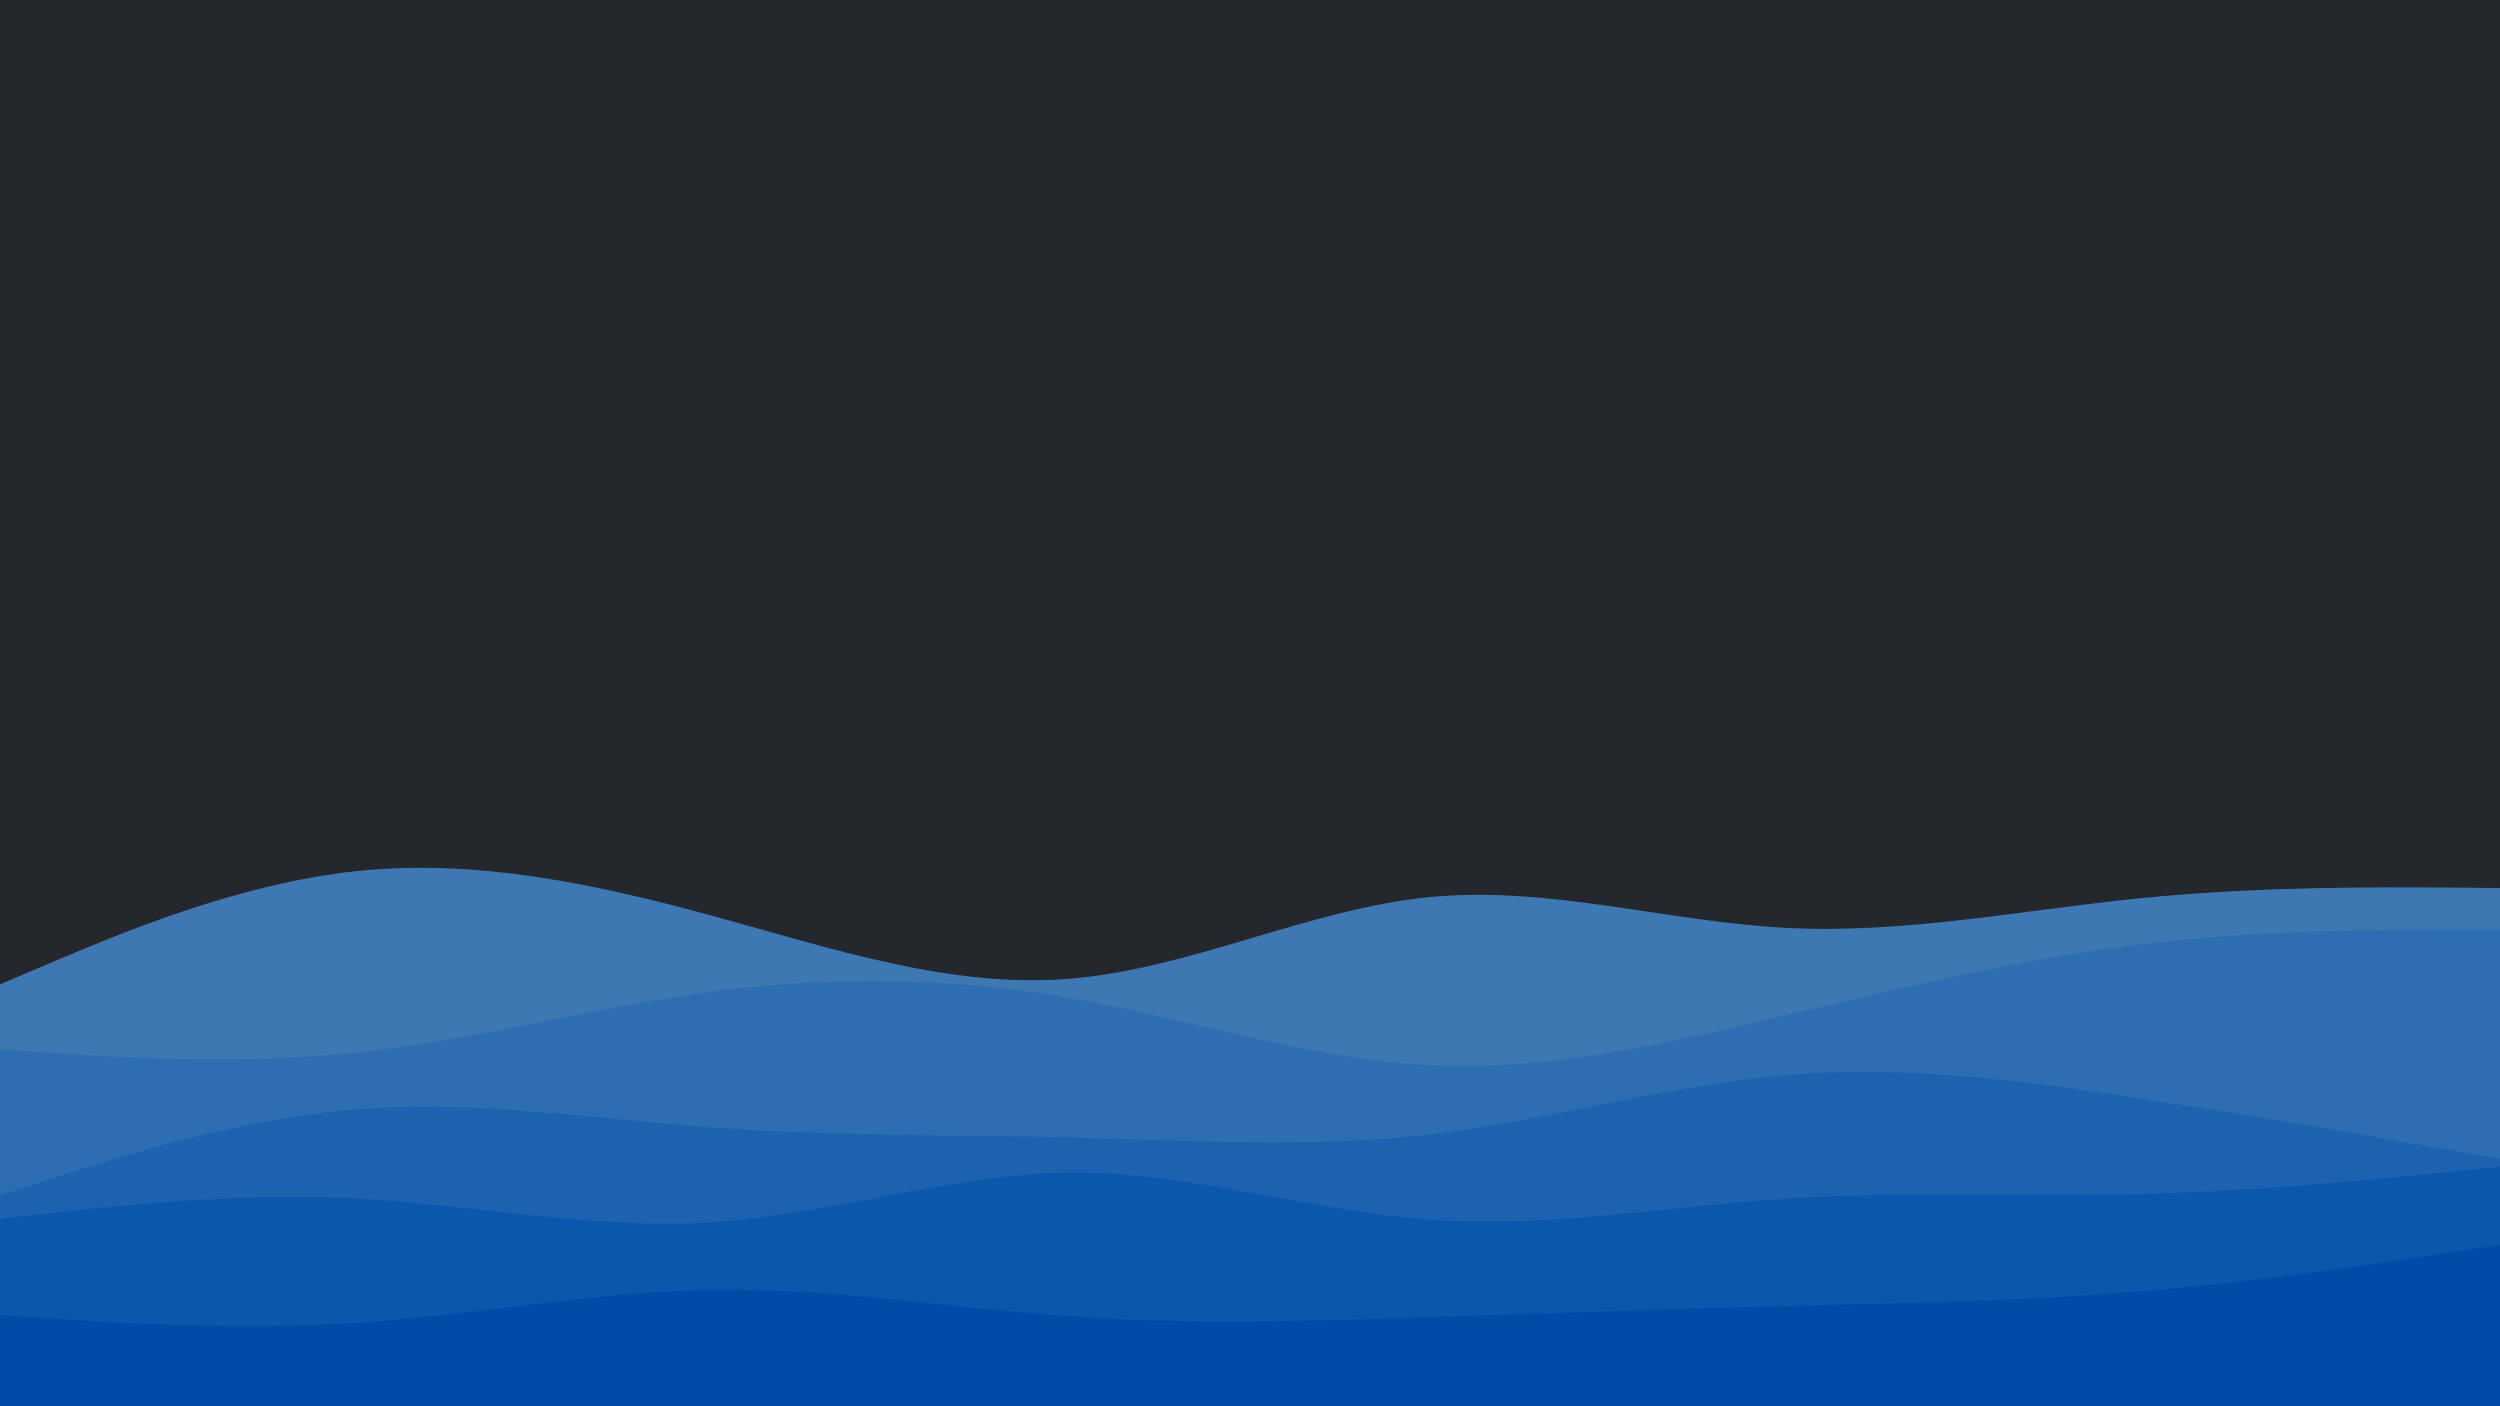 <svg id="visual" viewBox="0 0 960 540" width="960" height="540" xmlns="http://www.w3.org/2000/svg" xmlns:xlink="http://www.w3.org/1999/xlink" version="1.1"><rect x="0" y="0" width="960" height="540" fill="#24272B"></rect><path d="M0 378L22.8 368.3C45.7 358.7 91.3 339.3 137 334.5C182.7 329.7 228.3 339.3 274 351.8C319.7 364.3 365.3 379.7 411.2 375.8C457 372 503 349 548.8 344.5C594.7 340 640.3 354 686 356.3C731.7 358.7 777.3 349.3 823 344.8C868.7 340.3 914.3 340.7 937.2 340.8L960 341L960 541L937.2 541C914.3 541 868.7 541 823 541C777.3 541 731.7 541 686 541C640.3 541 594.7 541 548.8 541C503 541 457 541 411.2 541C365.3 541 319.7 541 274 541C228.3 541 182.7 541 137 541C91.3 541 45.7 541 22.8 541L0 541Z" fill="#3e78b2"></path><path d="M0 403L22.8 404.5C45.7 406 91.3 409 137 404.2C182.7 399.3 228.3 386.7 274 380.7C319.7 374.7 365.3 375.3 411.2 383.3C457 391.3 503 406.7 548.8 409C594.7 411.3 640.3 400.7 686 389.8C731.7 379 777.3 368 823 362.5C868.7 357 914.3 357 937.2 357L960 357L960 541L937.2 541C914.3 541 868.7 541 823 541C777.3 541 731.7 541 686 541C640.3 541 594.7 541 548.8 541C503 541 457 541 411.2 541C365.3 541 319.7 541 274 541C228.3 541 182.7 541 137 541C91.3 541 45.7 541 22.8 541L0 541Z" fill="#2d6db1"></path><path d="M0 459L22.8 451.7C45.7 444.3 91.3 429.7 137 426C182.7 422.3 228.3 429.7 274 433C319.7 436.3 365.3 435.7 411.2 436.8C457 438 503 441 548.8 435.7C594.7 430.3 640.3 416.7 686 412.8C731.7 409 777.3 415 823 422C868.7 429 914.3 437 937.2 441L960 445L960 541L937.2 541C914.3 541 868.7 541 823 541C777.3 541 731.7 541 686 541C640.3 541 594.7 541 548.8 541C503 541 457 541 411.2 541C365.3 541 319.7 541 274 541C228.3 541 182.7 541 137 541C91.3 541 45.7 541 22.8 541L0 541Z" fill="#1c62af"></path><path d="M0 468L22.8 465.5C45.7 463 91.3 458 137 460.3C182.7 462.7 228.3 472.3 274 469.3C319.7 466.3 365.3 450.7 411.2 450.3C457 450 503 465 548.8 468.3C594.7 471.7 640.3 463.3 686 460.3C731.7 457.3 777.3 459.7 823 458.5C868.7 457.3 914.3 452.7 937.2 450.3L960 448L960 541L937.2 541C914.3 541 868.7 541 823 541C777.3 541 731.7 541 686 541C640.3 541 594.7 541 548.8 541C503 541 457 541 411.2 541C365.3 541 319.7 541 274 541C228.3 541 182.7 541 137 541C91.3 541 45.7 541 22.8 541L0 541Z" fill="#0b57ac"></path><path d="M0 505L22.8 506.5C45.7 508 91.3 511 137 508C182.7 505 228.3 496 274 495.3C319.7 494.7 365.3 502.3 411.2 505.5C457 508.7 503 507.3 548.8 505.8C594.7 504.3 640.3 502.7 686 501.5C731.7 500.3 777.3 499.7 823 495.8C868.7 492 914.3 485 937.2 481.5L960 478L960 541L937.2 541C914.3 541 868.7 541 823 541C777.3 541 731.7 541 686 541C640.3 541 594.7 541 548.8 541C503 541 457 541 411.2 541C365.3 541 319.7 541 274 541C228.3 541 182.7 541 137 541C91.3 541 45.7 541 22.8 541L0 541Z" fill="#004ba8"></path></svg>